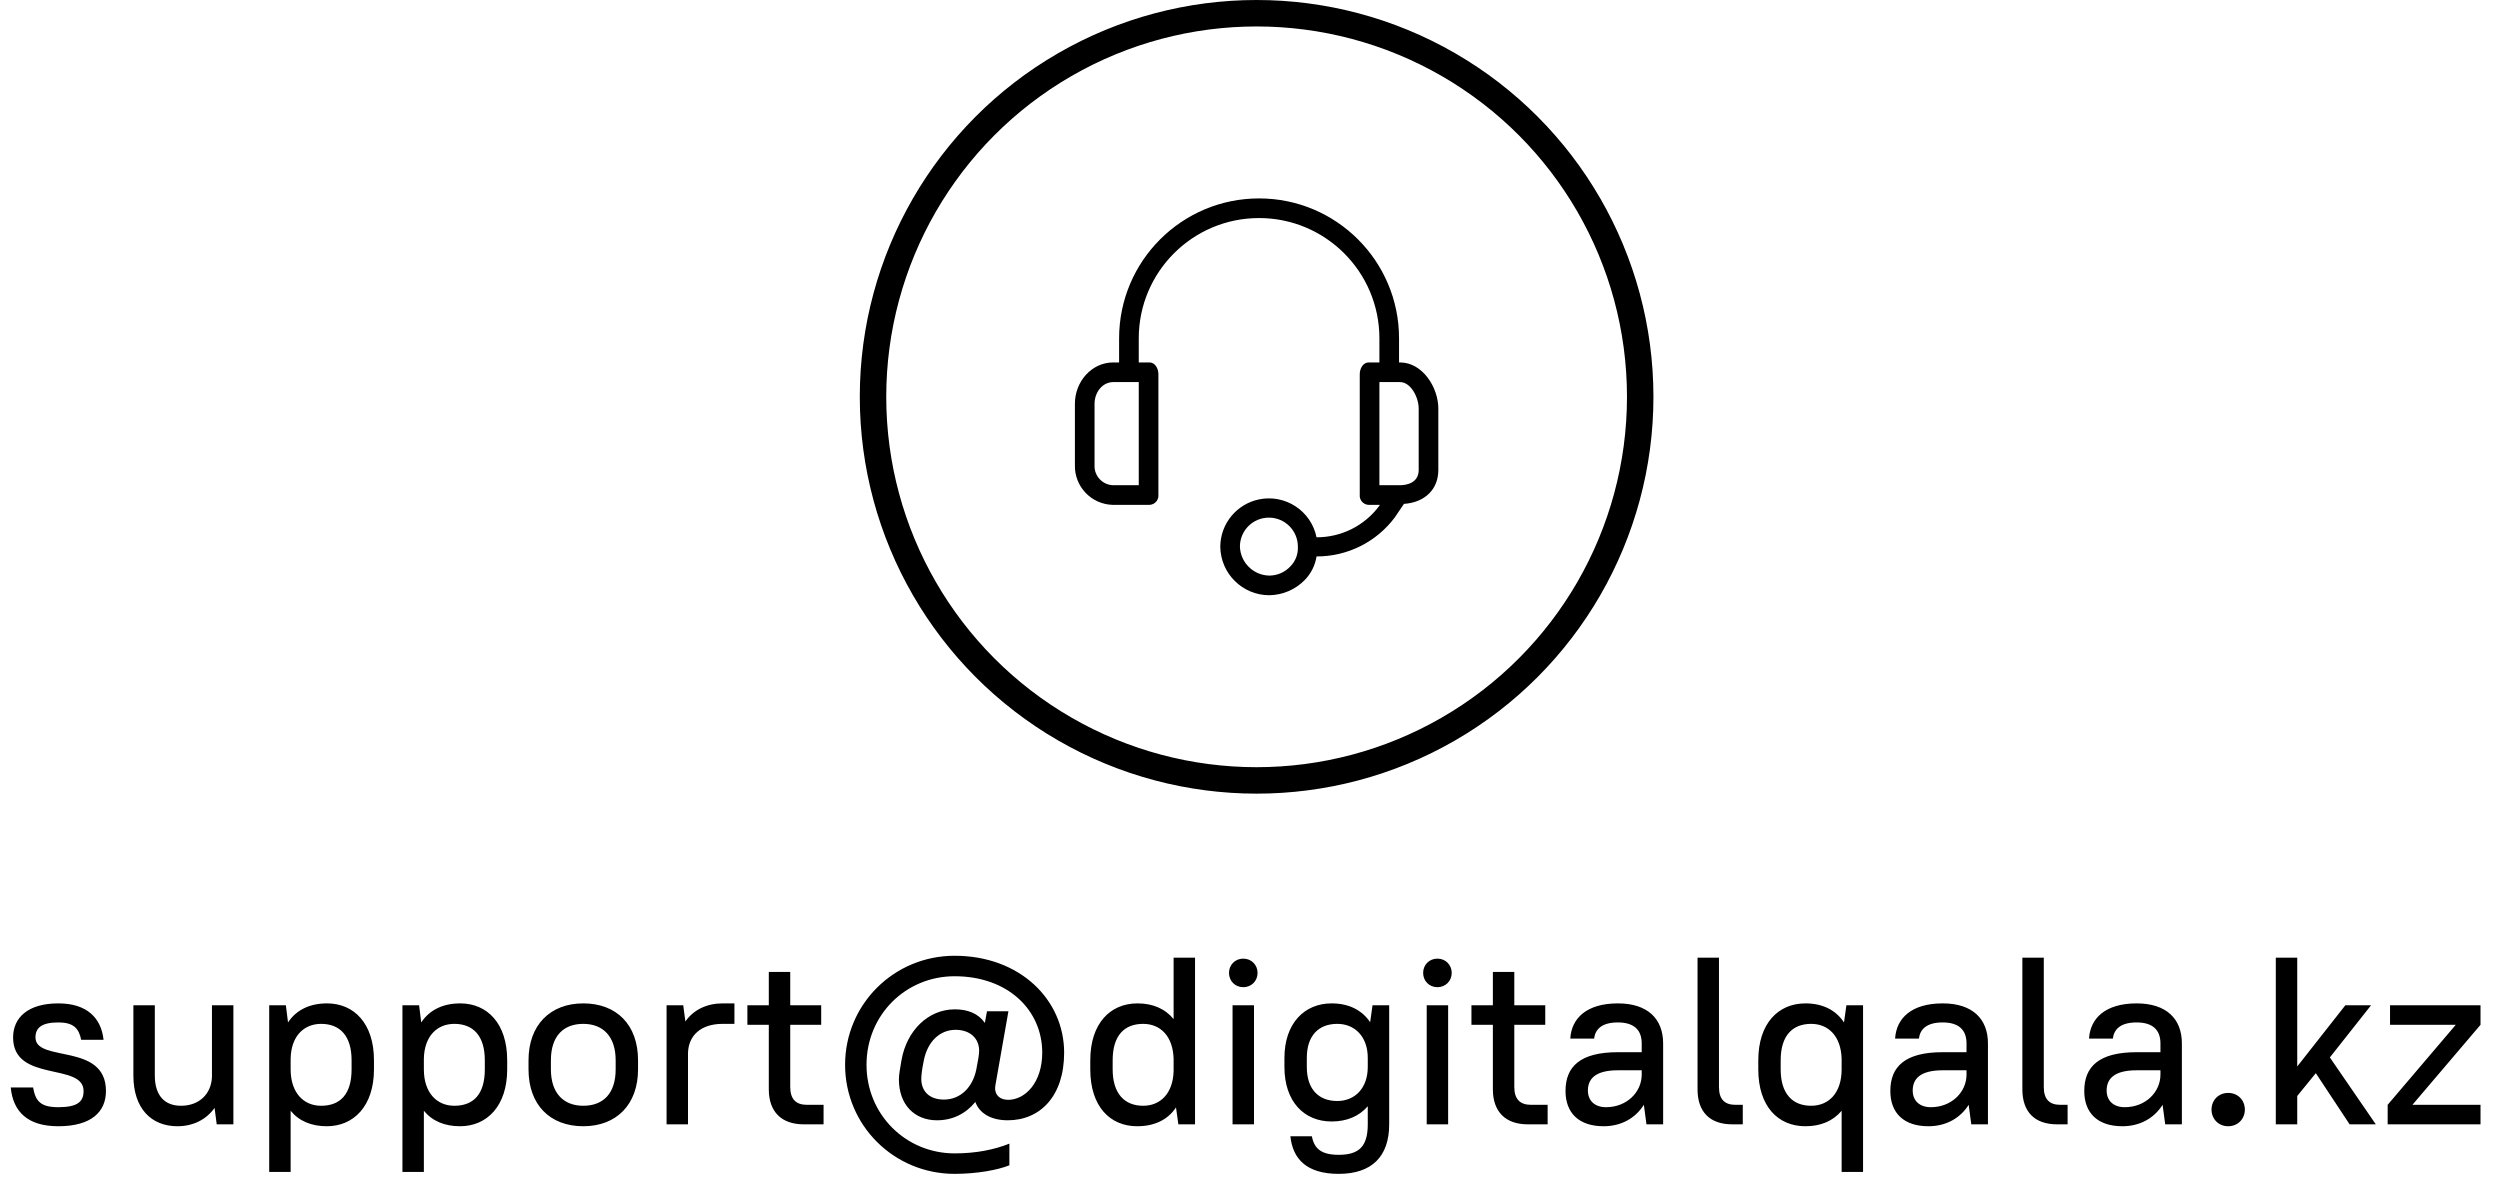 <svg width="189" height="90" viewBox="0 0 189 90" fill="none" xmlns="http://www.w3.org/2000/svg">
<path d="M4.41 85.144C6.912 85.144 8.01 84.046 8.01 82.48C8.01 78.79 2.682 80.356 2.682 78.43C2.682 77.728 3.114 77.296 4.41 77.296C5.544 77.296 5.958 77.728 6.138 78.61H7.83C7.65 76.936 6.552 75.856 4.41 75.856C2.088 75.856 0.99 76.954 0.99 78.43C0.99 81.868 6.318 80.302 6.318 82.48C6.318 83.272 5.886 83.704 4.41 83.704C3.096 83.704 2.682 83.272 2.502 82.21H0.81C0.99 84.046 2.088 85.144 4.41 85.144ZM13.414 85.144C14.602 85.144 15.592 84.64 16.222 83.758L16.384 85H17.644V76H16.024V81.418C15.97 82.714 15.052 83.596 13.684 83.596C12.46 83.596 11.704 82.84 11.704 81.31V76H10.084V81.31C10.084 83.794 11.434 85.144 13.414 85.144ZM24.708 85.144C26.742 85.144 28.272 83.614 28.272 80.842V80.158C28.272 77.368 26.76 75.856 24.726 75.856C23.43 75.856 22.404 76.342 21.774 77.296L21.612 76H20.352V88.6H21.972V83.974C22.602 84.748 23.538 85.144 24.708 85.144ZM24.276 83.596C22.944 83.596 21.972 82.606 21.972 80.842V80.032C22.008 78.322 22.98 77.404 24.276 77.404C25.698 77.404 26.58 78.304 26.58 80.158V80.842C26.58 82.732 25.716 83.596 24.276 83.596ZM34.78 85.144C36.814 85.144 38.344 83.614 38.344 80.842V80.158C38.344 77.368 36.832 75.856 34.798 75.856C33.502 75.856 32.476 76.342 31.846 77.296L31.684 76H30.424V88.6H32.044V83.974C32.674 84.748 33.61 85.144 34.78 85.144ZM34.348 83.596C33.016 83.596 32.044 82.606 32.044 80.842V80.032C32.08 78.322 33.052 77.404 34.348 77.404C35.77 77.404 36.652 78.304 36.652 80.158V80.842C36.652 82.732 35.788 83.596 34.348 83.596ZM44.096 85.144C46.599 85.144 48.236 83.506 48.236 80.842V80.158C48.236 77.476 46.617 75.856 44.096 75.856C41.594 75.856 39.956 77.494 39.956 80.158V80.842C39.956 83.524 41.577 85.144 44.096 85.144ZM44.096 83.596C42.602 83.596 41.648 82.642 41.648 80.842V80.158C41.648 78.34 42.584 77.404 44.096 77.404C45.59 77.404 46.544 78.358 46.544 80.158V80.842C46.544 82.66 45.608 83.596 44.096 83.596ZM50.393 85H52.013V79.6C52.049 78.304 52.967 77.404 54.623 77.404H55.523V75.856H54.623C53.435 75.856 52.427 76.342 51.815 77.224L51.653 76H50.393V85ZM56.502 77.476H58.122V82.354C58.122 84.046 59.076 85 60.768 85H62.262V83.524H61.002C60.174 83.524 59.742 83.092 59.742 82.174V77.476H62.082V76H59.742V73.48H58.122V76H56.502V77.476ZM72.169 88.744C73.825 88.744 75.427 88.456 76.309 88.096V86.458C75.193 86.908 73.807 87.196 72.169 87.196C68.479 87.196 65.509 84.262 65.509 80.5C65.509 76.72 68.479 73.804 72.169 73.804C76.201 73.804 78.793 76.36 78.793 79.582C78.793 81.85 77.497 83.146 76.219 83.146C75.589 83.146 75.229 82.786 75.229 82.264C75.229 82.12 75.265 82.012 75.283 81.868L76.237 76.45H74.617L74.455 77.332C73.969 76.63 73.177 76.306 72.187 76.306C70.171 76.306 68.551 77.908 68.155 80.14C68.065 80.68 67.957 81.22 67.957 81.598C67.957 83.524 69.145 84.694 70.837 84.694C72.025 84.694 73.015 84.19 73.735 83.308C74.041 84.154 74.905 84.694 76.183 84.694C78.631 84.694 80.449 82.876 80.449 79.582C80.449 75.586 77.119 72.256 72.169 72.256C67.579 72.256 63.889 75.928 63.889 80.5C63.889 85.072 67.579 88.744 72.169 88.744ZM71.359 83.128C70.225 83.128 69.649 82.462 69.649 81.562C69.649 81.292 69.703 80.824 69.847 80.14C70.117 78.79 71.017 77.854 72.241 77.854C73.321 77.854 74.023 78.484 74.023 79.438C74.023 79.708 73.933 80.248 73.807 80.86C73.537 82.192 72.619 83.128 71.359 83.128ZM85.971 85.144C87.249 85.144 88.275 84.676 88.905 83.722L89.085 85H90.345V72.4H88.725V77.044C88.077 76.252 87.141 75.856 85.989 75.856C83.937 75.856 82.425 77.368 82.425 80.158V80.842C82.425 83.65 83.919 85.144 85.971 85.144ZM86.421 83.596C85.017 83.596 84.117 82.678 84.117 80.842V80.158C84.117 78.286 84.999 77.404 86.421 77.404C87.717 77.404 88.671 78.322 88.725 80.032V80.986C88.671 82.678 87.717 83.596 86.421 83.596ZM93.181 85H94.802V76H93.181V85ZM93.992 74.632C94.603 74.632 95.072 74.164 95.072 73.552C95.072 72.94 94.603 72.472 93.992 72.472C93.379 72.472 92.912 72.94 92.912 73.552C92.912 74.164 93.379 74.632 93.992 74.632ZM100.667 84.784C101.819 84.784 102.755 84.388 103.403 83.632V85C103.403 86.656 102.755 87.304 101.207 87.304C99.839 87.304 99.353 86.8 99.173 85.9H97.553C97.733 87.646 98.813 88.744 101.207 88.744C103.709 88.744 105.023 87.43 105.023 85V76H103.763L103.583 77.278C102.953 76.342 101.945 75.856 100.667 75.856C98.615 75.856 97.103 77.368 97.103 79.978V80.662C97.103 83.29 98.597 84.784 100.667 84.784ZM101.099 83.236C99.695 83.236 98.795 82.354 98.795 80.662V79.978C98.795 78.304 99.677 77.404 101.099 77.404C102.431 77.404 103.403 78.376 103.403 79.978V80.662C103.403 82.264 102.431 83.236 101.099 83.236ZM107.859 85H109.479V76H107.859V85ZM108.669 74.632C109.281 74.632 109.749 74.164 109.749 73.552C109.749 72.94 109.281 72.472 108.669 72.472C108.057 72.472 107.589 72.94 107.589 73.552C107.589 74.164 108.057 74.632 108.669 74.632ZM111.241 77.476H112.861V82.354C112.861 84.046 113.815 85 115.507 85H117.001V83.524H115.741C114.913 83.524 114.481 83.092 114.481 82.174V77.476H116.821V76H114.481V73.48H112.861V76H111.241V77.476ZM121.233 85.144C122.547 85.144 123.627 84.55 124.275 83.524L124.473 85H125.733V78.88C125.733 77.026 124.563 75.856 122.313 75.856C119.937 75.856 118.803 76.99 118.713 78.52H120.513C120.603 77.8 121.107 77.296 122.313 77.296C123.537 77.296 124.113 77.872 124.113 78.88V79.546H122.313C119.451 79.546 118.353 80.644 118.353 82.48C118.353 84.136 119.361 85.144 121.233 85.144ZM121.413 83.704C120.549 83.704 120.045 83.2 120.045 82.444C120.045 81.526 120.657 80.914 122.313 80.914H124.113V81.238C124.113 82.57 122.979 83.704 121.413 83.704ZM130.962 85H131.754V83.524H131.196C130.368 83.524 129.954 83.092 129.954 82.174V72.4H128.334V82.354C128.334 84.064 129.27 85 130.962 85ZM136.491 85.144C137.643 85.144 138.579 84.748 139.227 83.974V88.6H140.847V76H139.587L139.407 77.296C138.777 76.342 137.769 75.856 136.491 75.856C134.439 75.856 132.927 77.368 132.927 80.158V80.842C132.927 83.65 134.421 85.144 136.491 85.144ZM136.923 83.596C135.519 83.596 134.619 82.696 134.619 80.842V80.158C134.619 78.304 135.501 77.404 136.923 77.404C138.219 77.404 139.173 78.322 139.227 80.032V80.842C139.227 82.624 138.255 83.596 136.923 83.596ZM145.789 85.144C147.103 85.144 148.183 84.55 148.831 83.524L149.029 85H150.289V78.88C150.289 77.026 149.119 75.856 146.869 75.856C144.493 75.856 143.359 76.99 143.269 78.52H145.069C145.159 77.8 145.663 77.296 146.869 77.296C148.093 77.296 148.669 77.872 148.669 78.88V79.546H146.869C144.007 79.546 142.909 80.644 142.909 82.48C142.909 84.136 143.917 85.144 145.789 85.144ZM145.969 83.704C145.105 83.704 144.601 83.2 144.601 82.444C144.601 81.526 145.213 80.914 146.869 80.914H148.669V81.238C148.669 82.57 147.535 83.704 145.969 83.704ZM155.519 85H156.311V83.524H155.753C154.925 83.524 154.511 83.092 154.511 82.174V72.4H152.891V82.354C152.891 84.064 153.827 85 155.519 85ZM160.45 85.144C161.764 85.144 162.844 84.55 163.492 83.524L163.69 85H164.95V78.88C164.95 77.026 163.78 75.856 161.53 75.856C159.154 75.856 158.02 76.99 157.93 78.52H159.73C159.82 77.8 160.324 77.296 161.53 77.296C162.754 77.296 163.33 77.872 163.33 78.88V79.546H161.53C158.668 79.546 157.57 80.644 157.57 82.48C157.57 84.136 158.578 85.144 160.45 85.144ZM160.63 83.704C159.766 83.704 159.262 83.2 159.262 82.444C159.262 81.526 159.874 80.914 161.53 80.914H163.33V81.238C163.33 82.57 162.196 83.704 160.63 83.704ZM168.451 85.144C169.189 85.144 169.711 84.586 169.711 83.884C169.711 83.182 169.189 82.624 168.451 82.624C167.713 82.624 167.191 83.182 167.191 83.884C167.191 84.586 167.713 85.144 168.451 85.144ZM177.631 85H179.611L176.137 79.942L179.251 76H177.307L173.671 80.626V72.4H172.051V85H173.671V82.858L175.075 81.13L177.631 85ZM180.687 77.476H185.655L180.507 83.524V85H187.527V83.524H182.379L187.527 77.476V76H180.687V77.476Z" fill="black"/>
<circle cx="95" cy="30" r="29" stroke="black" stroke-width="2"/>
<path d="M105.842 27.401H105.768V25.582C105.768 19.738 101.03 15 95.186 15C89.342 15 84.604 19.738 84.604 25.582V27.401H84.159C82.525 27.401 81.263 28.849 81.263 30.52V35.161C81.222 36.78 82.501 38.126 84.121 38.168C84.133 38.168 84.146 38.168 84.159 38.168H86.906C87.296 38.15 87.596 37.82 87.578 37.431C87.577 37.416 87.576 37.403 87.575 37.389V28.292C87.575 27.846 87.315 27.401 86.906 27.401H86.09V25.582C86.09 20.558 90.162 16.485 95.186 16.485C100.21 16.485 104.283 20.558 104.283 25.582V27.401H103.466C103.057 27.401 102.797 27.846 102.797 28.292V37.389C102.756 37.776 103.036 38.124 103.424 38.165C103.438 38.166 103.452 38.168 103.466 38.168H104.32L104.245 38.28C103.131 39.76 101.383 40.627 99.53 40.619C99.124 38.63 97.183 37.346 95.194 37.752C93.493 38.099 92.267 39.588 92.253 41.324C92.273 43.36 93.93 45 95.966 45C96.974 44.983 97.934 44.57 98.639 43.849C99.114 43.362 99.426 42.739 99.53 42.067C101.851 42.075 104.039 40.988 105.434 39.133L106.139 38.094C107.736 37.983 108.738 36.98 108.738 35.532V30.891C108.738 29.295 107.55 27.401 105.842 27.401ZM86.09 36.683H84.159C83.359 36.664 82.727 36 82.746 35.2C82.747 35.187 82.747 35.174 82.748 35.161V30.52C82.748 29.666 83.342 28.886 84.159 28.886H86.09V36.683ZM97.562 42.809C97.151 43.255 96.573 43.511 95.966 43.515C94.758 43.496 93.778 42.532 93.738 41.324C93.738 40.114 94.718 39.133 95.928 39.133C97.138 39.132 98.119 40.113 98.119 41.322C98.119 41.323 98.119 41.324 98.119 41.324C98.15 41.876 97.948 42.414 97.562 42.809ZM107.253 35.532C107.253 36.535 106.288 36.683 105.842 36.683H104.283V28.886H105.842C106.659 28.886 107.253 30.037 107.253 30.891V35.532Z" fill="black"/>
</svg>
